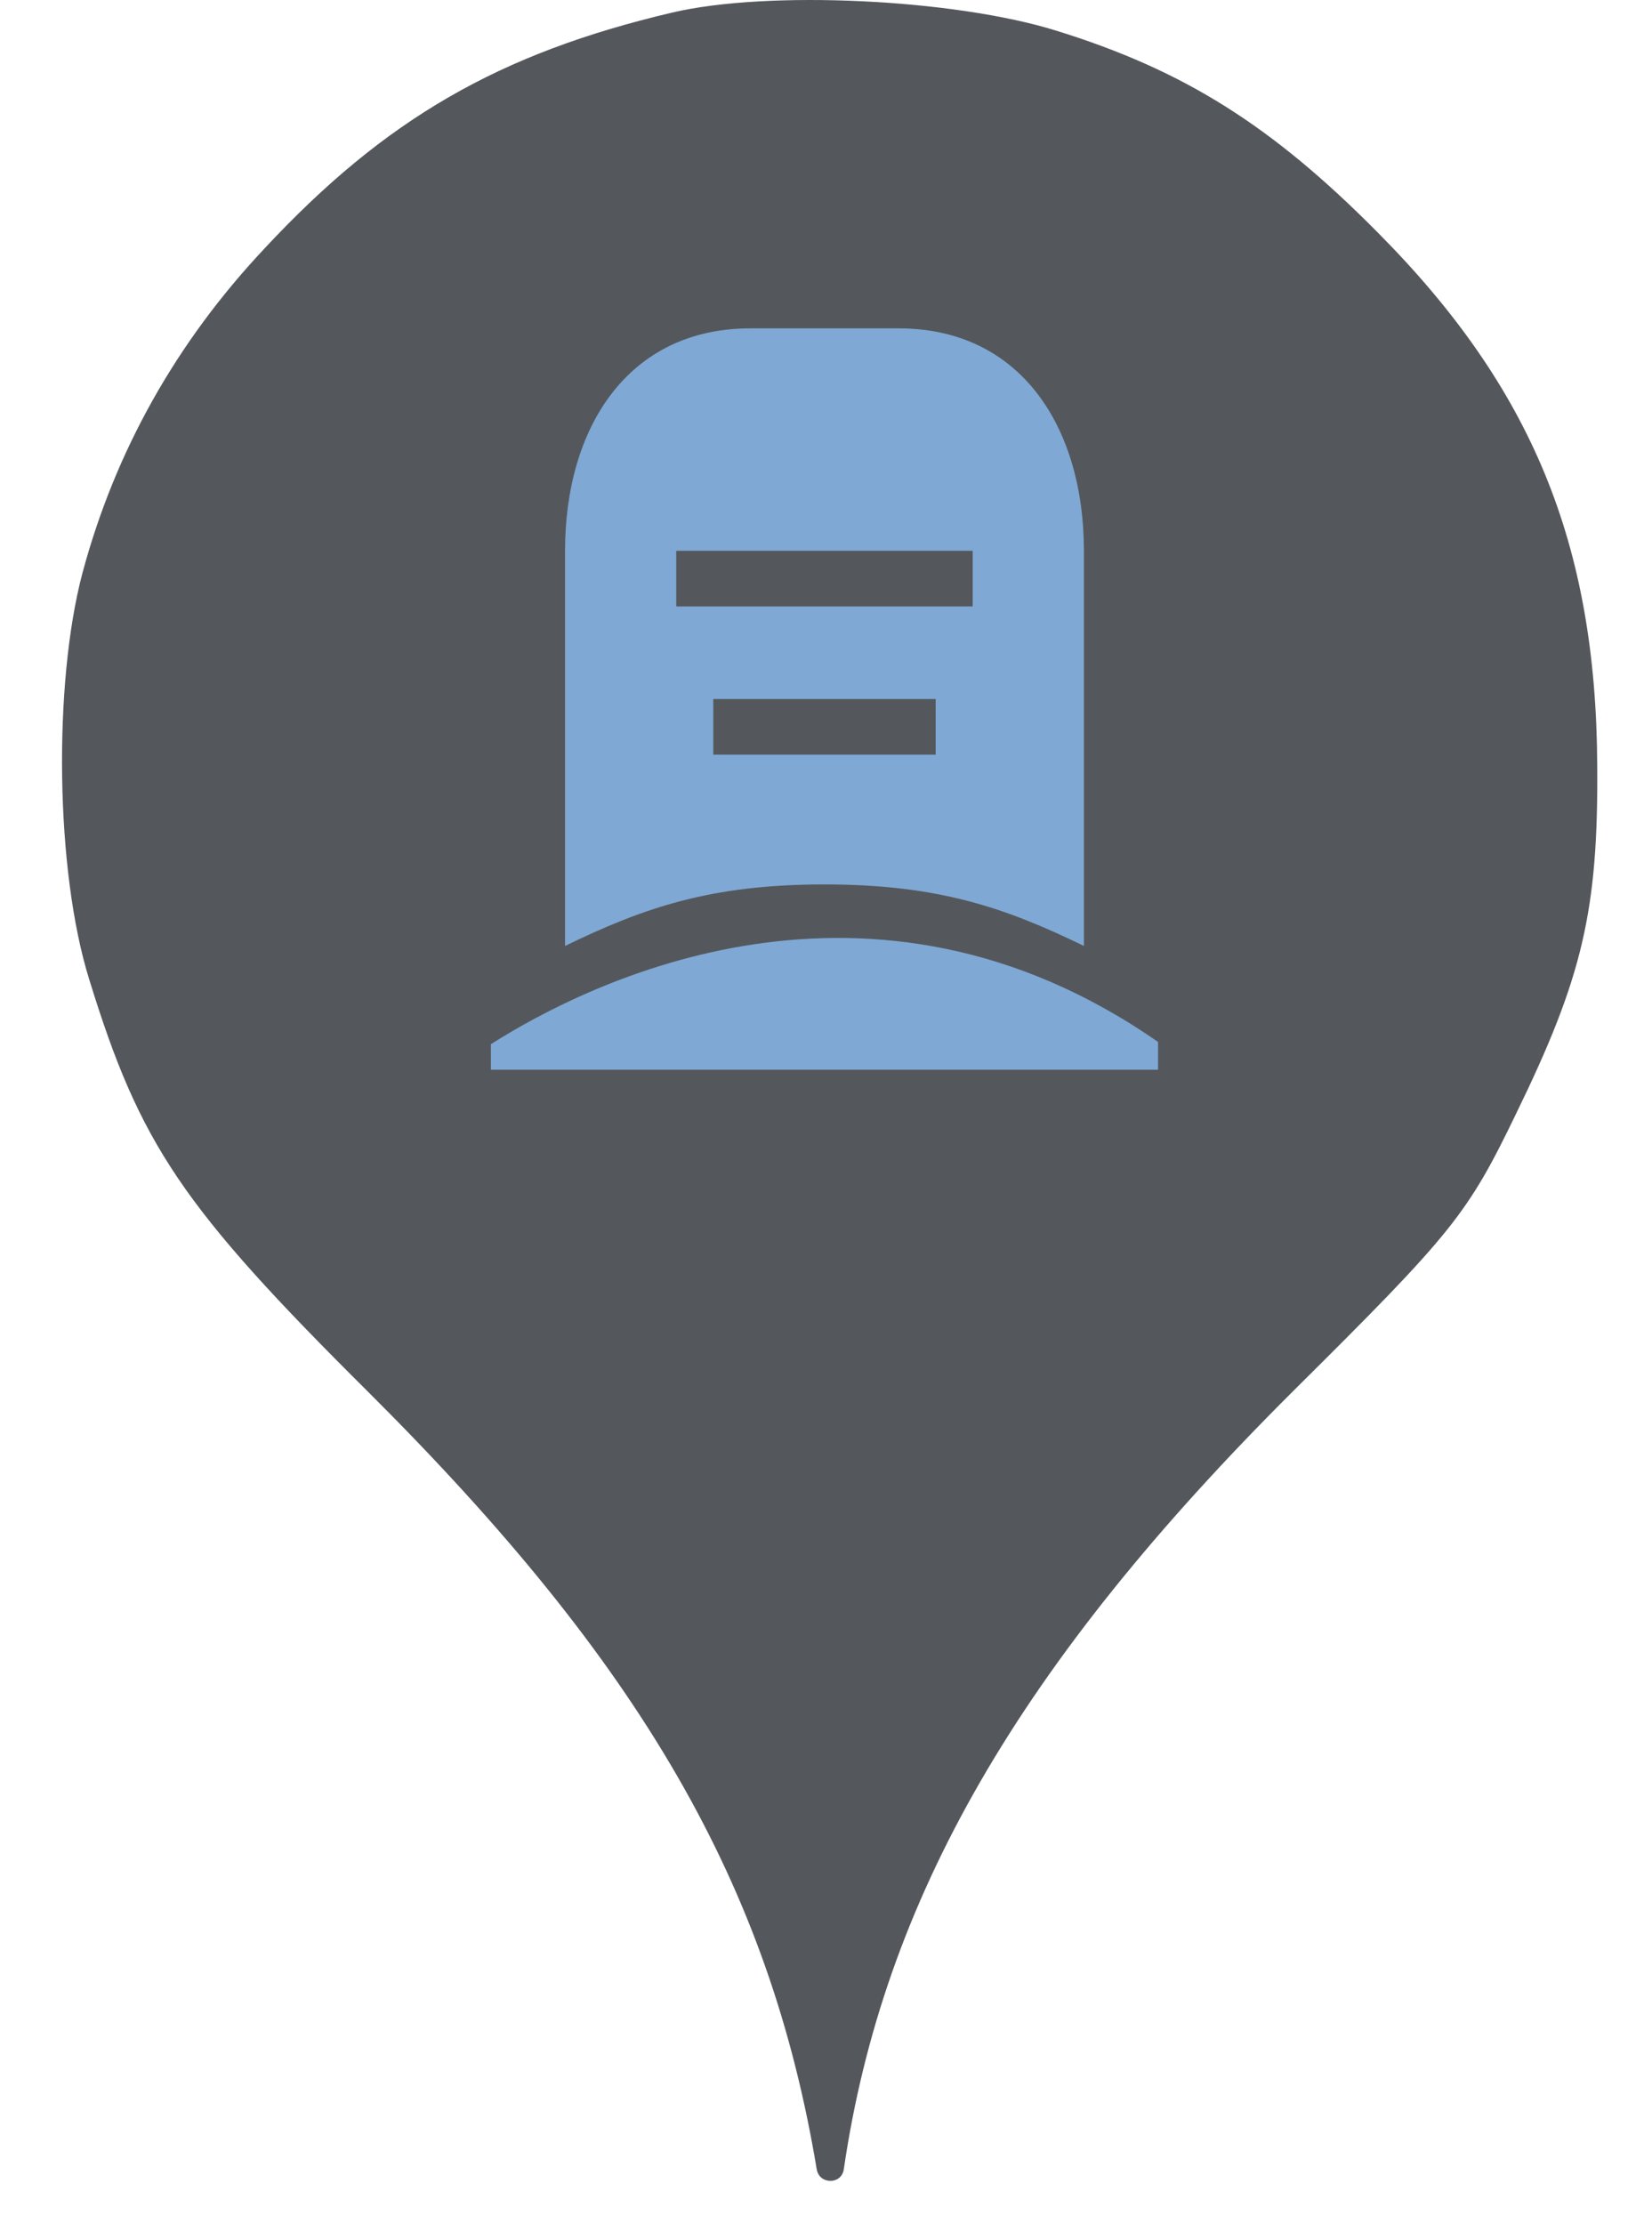 <svg width="26" height="35" viewBox="0 0 26 35" fill="none" xmlns="http://www.w3.org/2000/svg">
<circle cx="12.976" cy="12.659" r="10" fill="#7FA8D4"/>
<path d="M4.16 3.913C6.063 1.869 7.858 0.838 10.578 0.198C12.089 -0.158 15.023 -0.016 16.622 0.482C18.631 1.104 20.018 1.975 21.689 3.664C24.107 6.1 25.12 8.553 25.138 12.037C25.156 14.331 24.907 15.38 23.858 17.531C23.094 19.113 22.863 19.398 20.356 21.886C16.036 26.189 13.902 29.886 13.28 34.135C13.246 34.379 12.894 34.378 12.854 34.135C12.107 29.655 10.098 26.189 5.796 21.904C2.863 18.989 2.205 18.011 1.405 15.415C0.871 13.709 0.836 10.758 1.298 9.015C1.814 7.095 2.774 5.389 4.16 3.913ZM14.143 5.167H11.809C9.879 5.167 8.893 6.736 8.893 8.667V14.885C10.13 14.284 11.185 13.917 12.976 13.917C14.767 13.917 15.823 14.284 17.059 14.885V8.667C17.059 6.736 16.074 5.167 14.143 5.167ZM10.643 9.542V8.667H15.309V9.542H10.643ZM11.226 11.875V11H14.726V11.875H11.226ZM7.726 16.431V16.833H18.226V16.396C13.694 13.24 9.278 15.445 7.726 16.431Z" fill="#54585C"/>
</svg>
